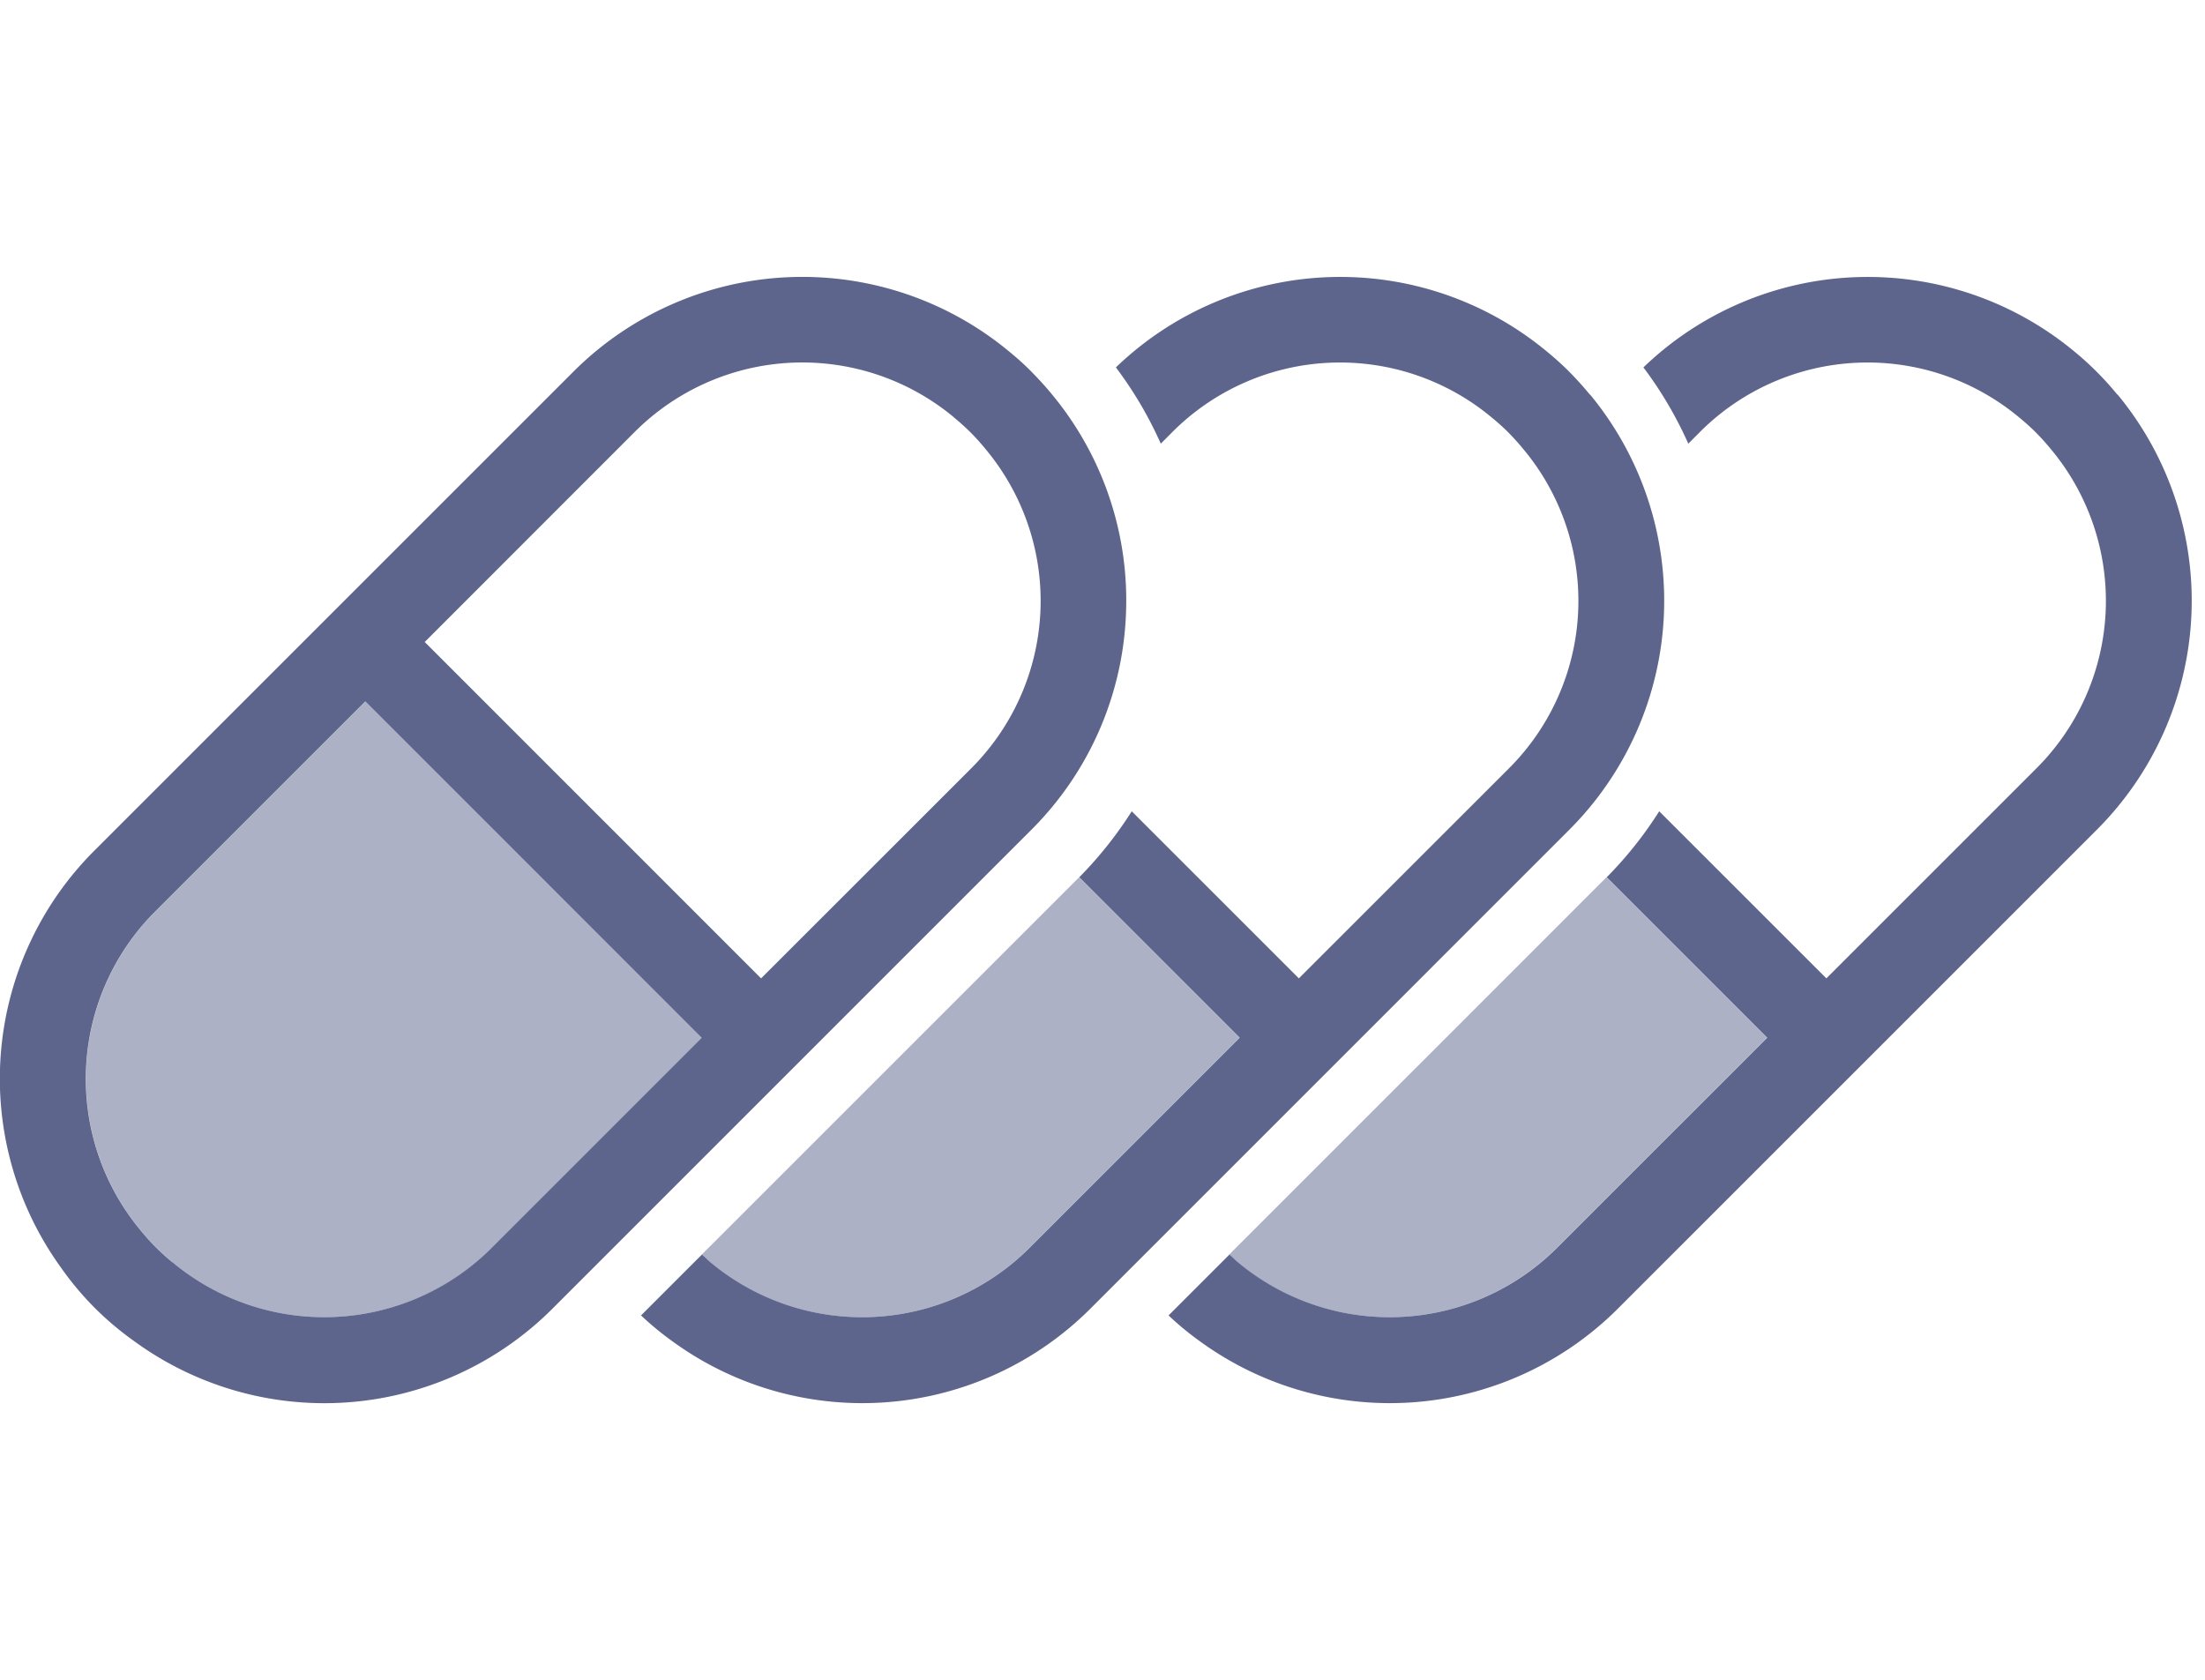 <svg xmlns="http://www.w3.org/2000/svg" width="42" height="32" viewBox="0 0 42 32">
  <g id="Group_1824" data-name="Group 1824" transform="translate(-11090.854 -4117.469)">
    <rect id="Rectangle_1149" data-name="Rectangle 1149" width="42" height="32" transform="translate(11090.854 4117.469)" fill="none"/>
    <g id="Group_1823" data-name="Group 1823">
      <path id="Path_1869" data-name="Path 1869" d="M11112.3,4129.186a6.148,6.148,0,0,0-1.405-4.2c-.128-.156-.261-.3-.394-.436s-.282-.268-.434-.392a6.169,6.169,0,0,0-8.293.393l-9.108,9.108a6.143,6.143,0,0,0-.651,7.957,5.847,5.847,0,0,0,.647.772,5.949,5.949,0,0,0,.77.646,6.142,6.142,0,0,0,7.96-.65l9.107-9.108A6.147,6.147,0,0,0,11112.3,4129.186Zm-3.272-3.762c.112.093.219.188.314.284a4.1,4.1,0,0,1,.287.319,4.509,4.509,0,0,1-.288,6.091l-3.99,3.989-6.407-6.408,3.988-3.99A4.513,4.513,0,0,1,11109.03,4125.424Zm-14.892,16.09c-.112-.093-.219-.189-.314-.284s-.189-.2-.287-.319a4.509,4.509,0,0,1,.288-6.091l3.99-3.99,6.407,6.409-3.988,3.989A4.513,4.513,0,0,1,11094.139,4141.514Z" fill="#5d658c"/>
      <g id="Group_1821" data-name="Group 1821">
        <path id="Path_1870" data-name="Path 1870" d="M11121.137,4124.986c-.127-.156-.26-.3-.393-.436a5.78,5.78,0,0,0-.435-.392,6.16,6.16,0,0,0-8.2.31,7.389,7.389,0,0,1,.855,1.453l.211-.212a4.511,4.511,0,0,1,6.095-.285c.113.093.22.188.315.284s.189.2.287.319a4.509,4.509,0,0,1-.288,6.091l-3.99,3.989-3.183-3.183a7.5,7.5,0,0,1-1,1.257h0l3.056,3.057-3.989,3.989a4.511,4.511,0,0,1-6.095.286c-.057-.047-.105-.1-.16-.144l-1.159,1.159a5.858,5.858,0,0,0,.615.505,6.142,6.142,0,0,0,7.96-.65l9.107-9.108a6.169,6.169,0,0,0,.395-8.29Z" fill="#5d658c"/>
        <path id="Path_1871" data-name="Path 1871" d="M11104.379,4141.514a4.511,4.511,0,0,0,6.095-.286l3.989-3.989-3.056-3.057-7.188,7.188C11104.273,4141.418,11104.322,4141.467,11104.379,4141.514Z" fill="#5d658c" opacity="0.5"/>
      </g>
      <g id="Group_1822" data-name="Group 1822">
        <path id="Path_1872" data-name="Path 1872" d="M11131.184,4124.986a5.717,5.717,0,0,0-.394-.436c-.134-.135-.282-.268-.433-.392a6.161,6.161,0,0,0-8.2.31,7.438,7.438,0,0,1,.855,1.453l.211-.212a4.511,4.511,0,0,1,6.095-.285c.113.093.22.188.315.284s.189.2.287.319a4.509,4.509,0,0,1-.289,6.091l-3.989,3.989-3.184-3.183a7.45,7.45,0,0,1-1,1.257h0l3.057,3.057-3.99,3.989a4.51,4.51,0,0,1-6.094.286c-.058-.047-.106-.1-.16-.144l-1.159,1.159a5.759,5.759,0,0,0,.615.505,6.141,6.141,0,0,0,7.959-.65l9.108-9.108a6.169,6.169,0,0,0,.395-8.29Z" fill="#5d658c"/>
        <path id="Path_1873" data-name="Path 1873" d="M11114.426,4141.514a4.51,4.51,0,0,0,6.094-.286l3.99-3.989-3.057-3.057-7.187,7.188C11114.319,4141.418,11114.368,4141.467,11114.426,4141.514Z" fill="#5d658c" opacity="0.5"/>
      </g>
      <path id="Path_1874" data-name="Path 1874" d="M11094.139,4141.514c-.112-.093-.219-.189-.314-.284s-.189-.2-.287-.319a4.509,4.509,0,0,1,.288-6.091l3.99-3.99,6.407,6.409-3.988,3.989A4.513,4.513,0,0,1,11094.139,4141.514Z" fill="#5d658c" opacity="0.5"/>
    </g>
  </g>
</svg>
